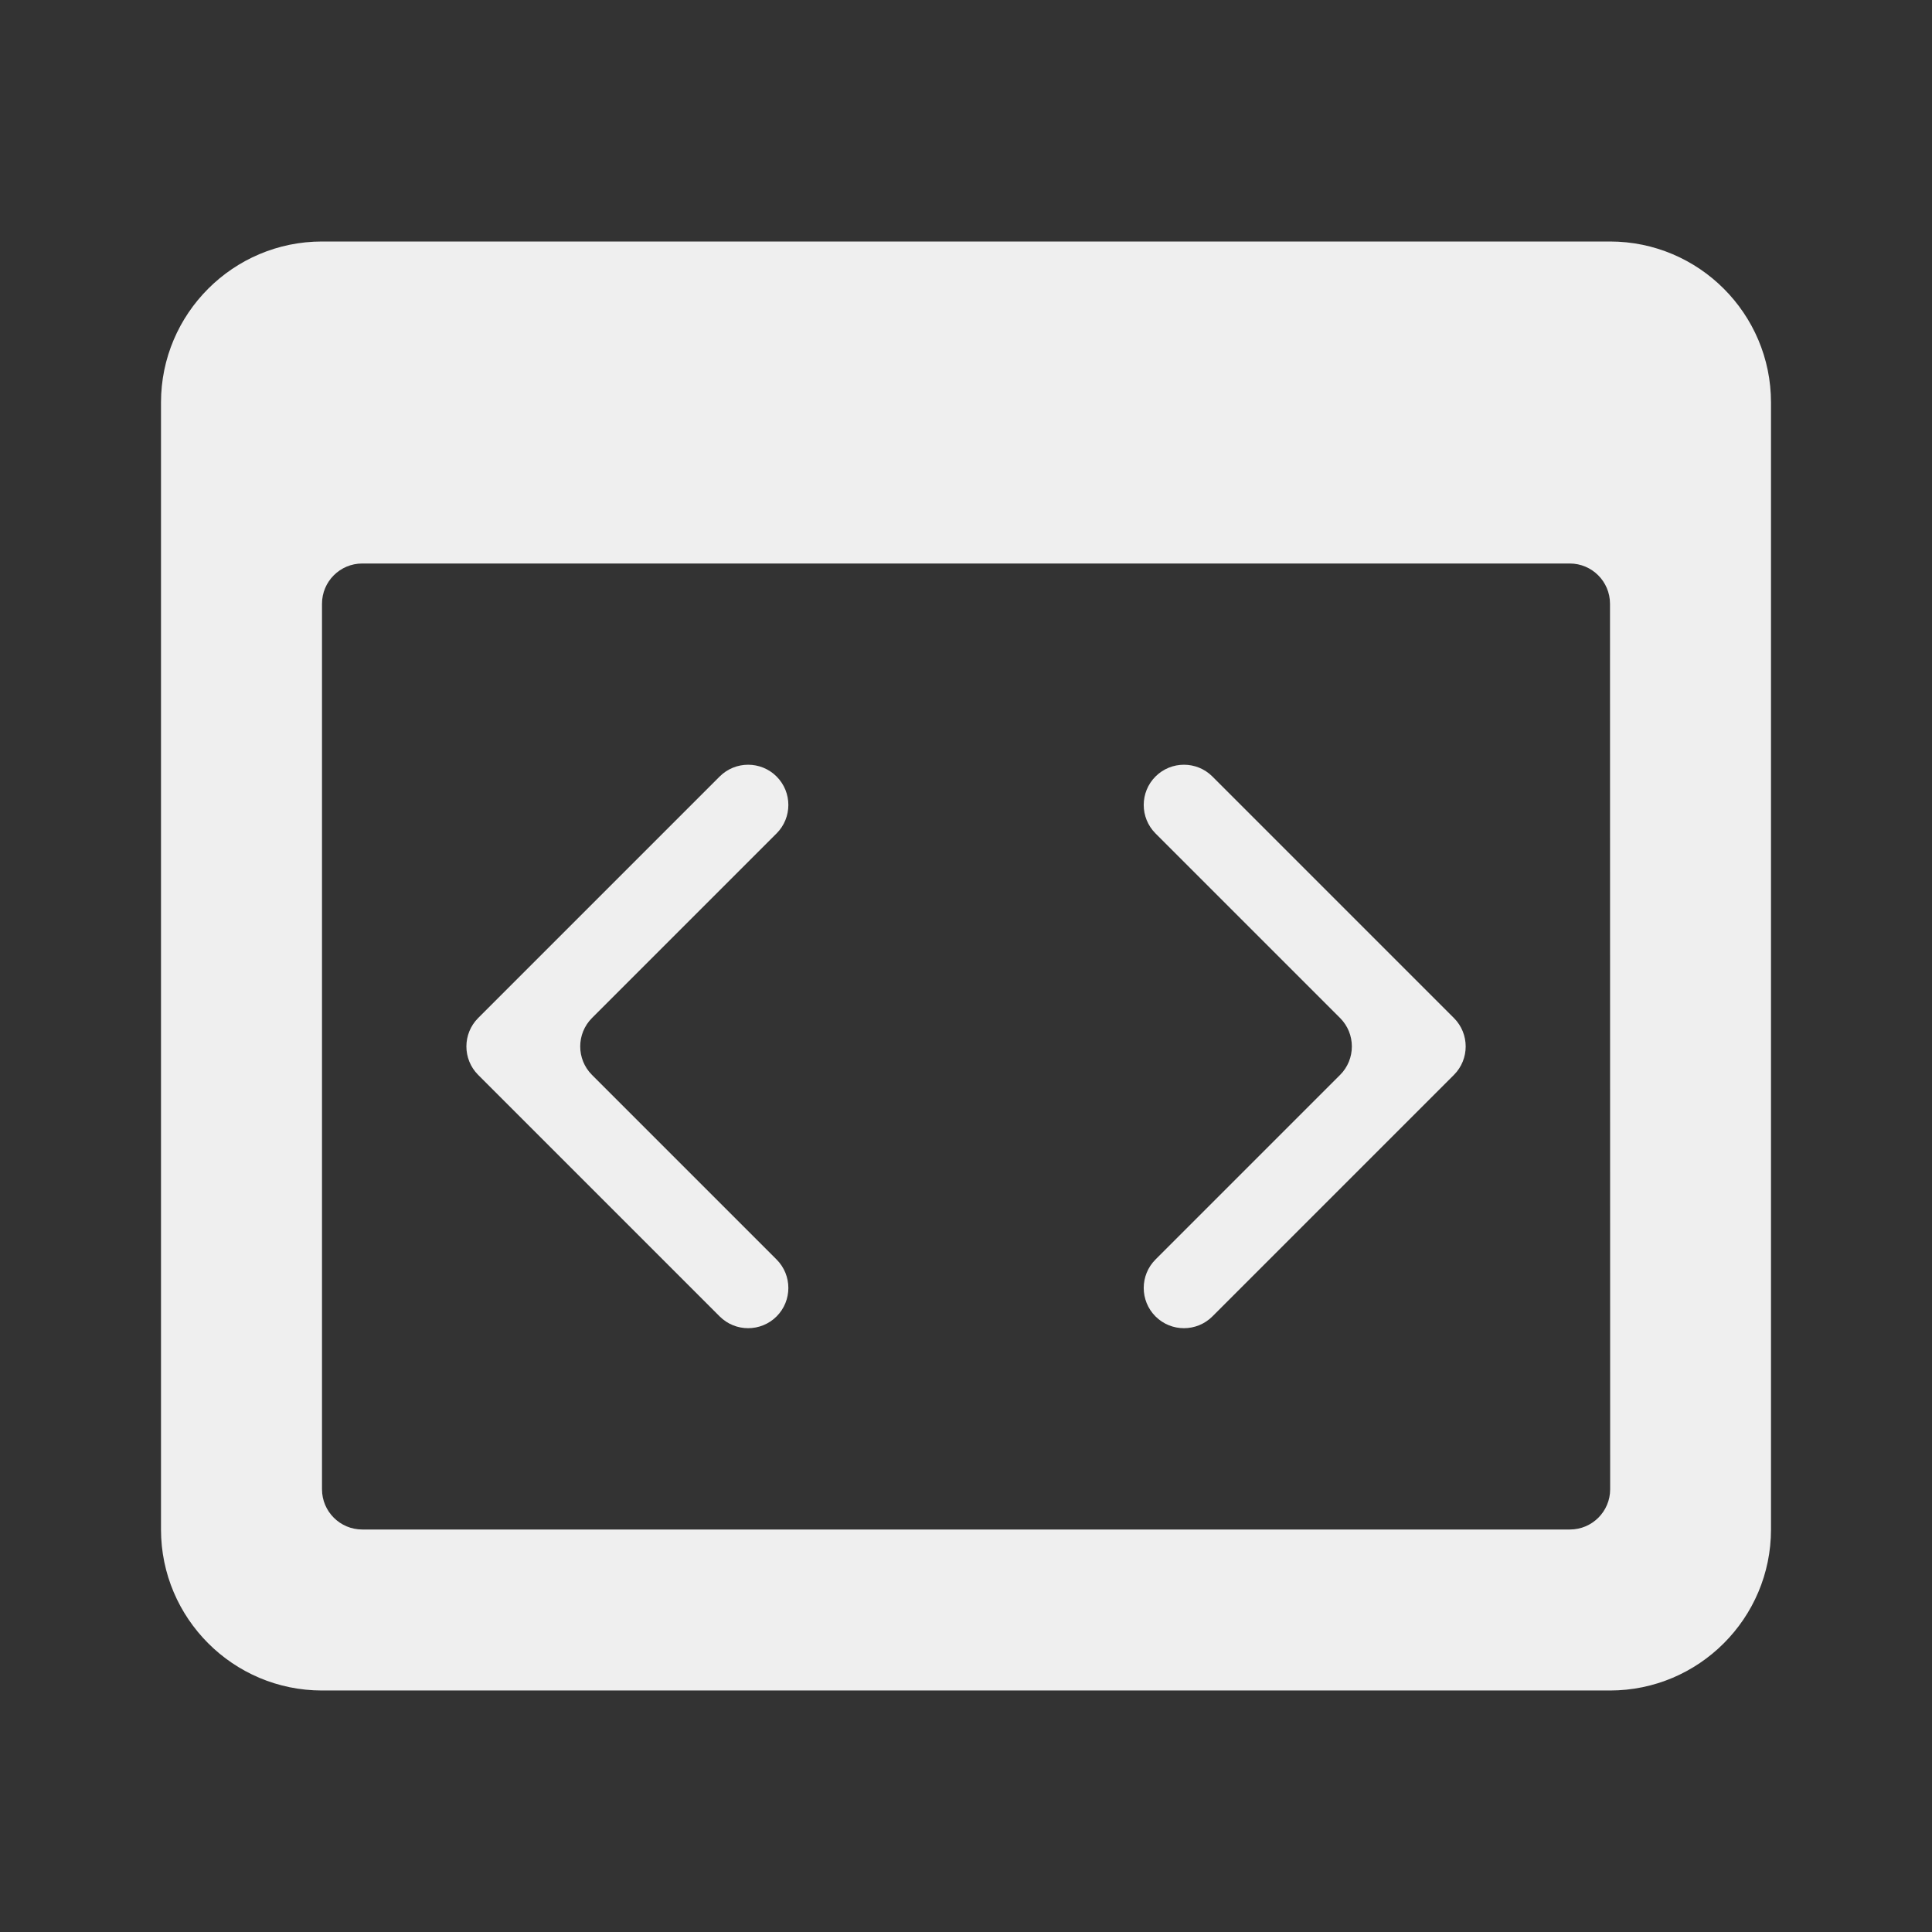 <svg fill="none" height="24" viewBox="0 0 24 24" width="24" xmlns="http://www.w3.org/2000/svg"><rect x="0" y="0" width="24" height="24" fill="#333333" stroke="none"/><g fill="#efefef"><path d="m20 3h-16c-1.103 0-2 .897-2 2v14c0 1.103.897 2 2 2h16c1.103 0 2-.897 2-2v-14c0-1.103-.897-2-2-2zm-15.5 16c-.276 0-.5-.224-.5-.5v-11c0-.276.224-.5.5-.5h15c.276 0 .5.224.5.5l.002 11c0.0.276-.224.5-.5.5z"/><path d="m9.647 9.646c-.195-.195-.512-.195-.707 0l-3 3c-.195.195-.195.512 0 .707l3 3c.195.195.512.195.707 0 .195-.195.195-.512 0-.707l-2.293-2.293c-.195-.195-.195-.512 0-.707l2.293-2.293c.195-.195.195-.512-0-.707zm5.414 0c-.195-.195-.512-.195-.707 0-.195.195-.195.512 0 .707l2.293 2.293c.195.195.195.512 0 .707l-2.293 2.293c-.195.195-.195.512 0 .707.195.195.512.195.707 0l3-3c.195-.195.195-.512 0-.707z"/></g></svg>